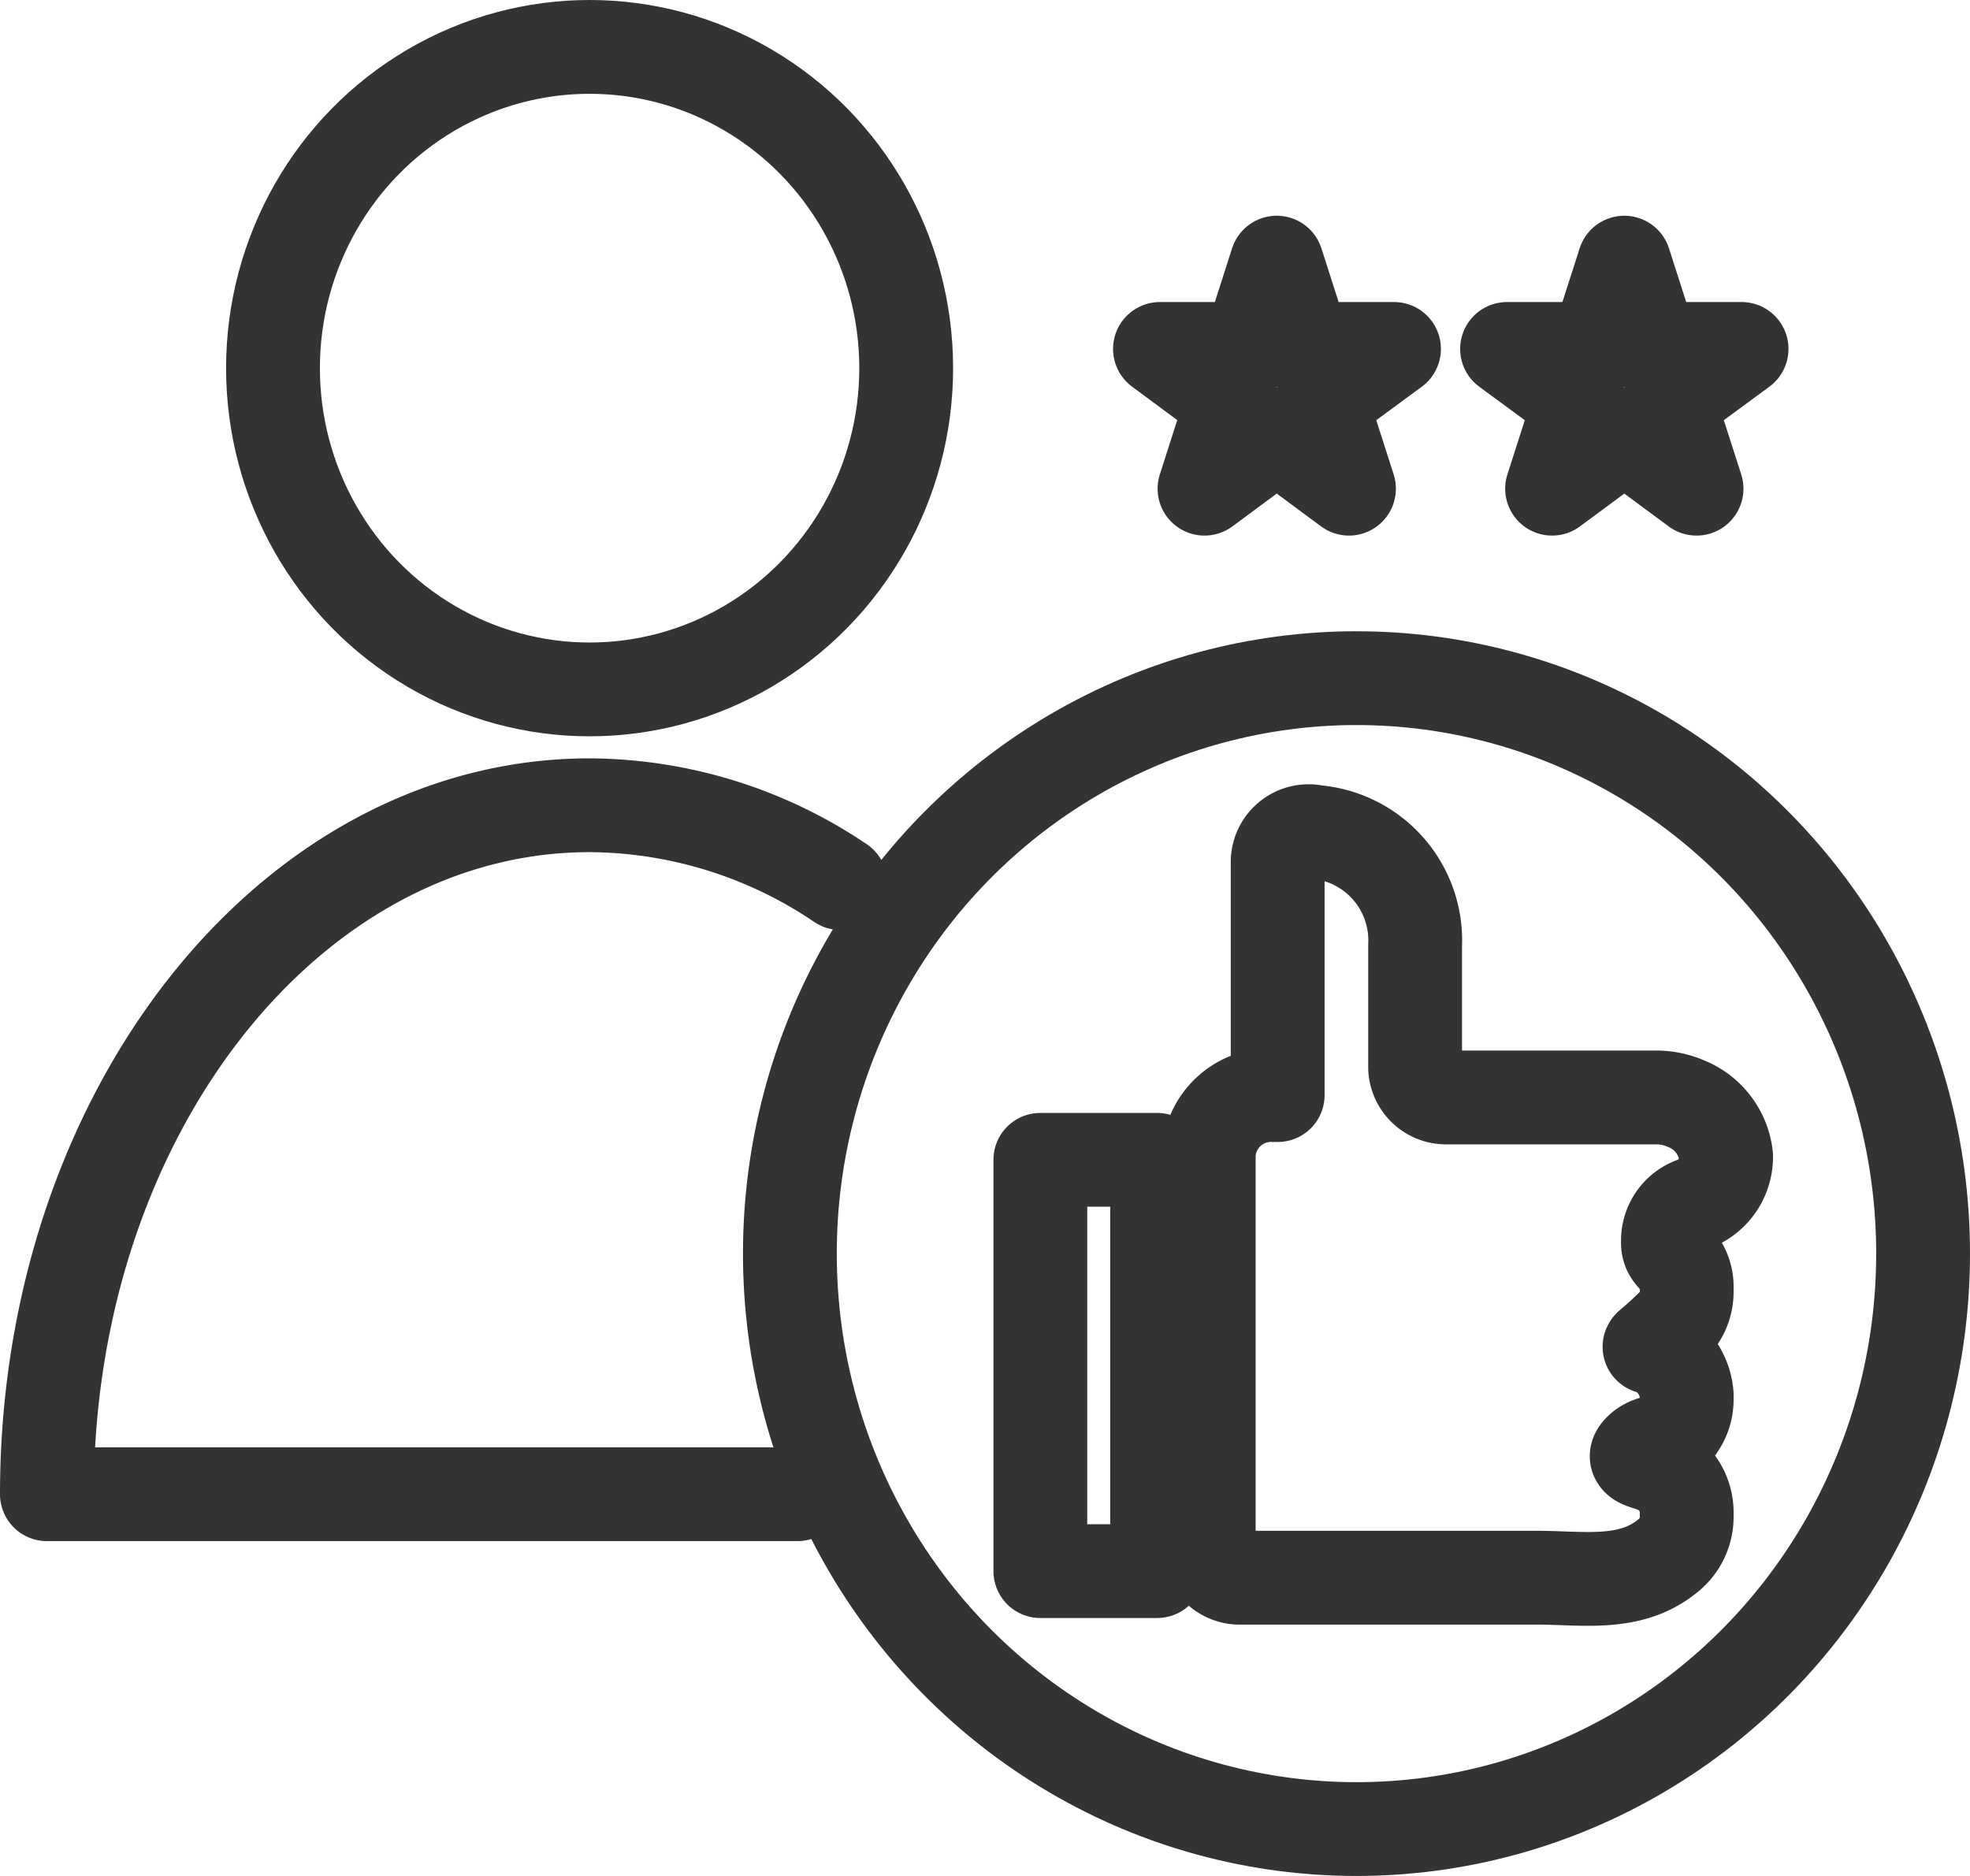 <svg xmlns="http://www.w3.org/2000/svg" viewBox="0 0 42 40"><defs><style>.cls-1{fill:none;stroke:#333;stroke-linecap:round;stroke-linejoin:round;stroke-width:2px;}</style></defs><g id="Layer_2" data-name="Layer 2"><g id="Layer_1-2" data-name="Layer 1"><ellipse class="cls-1" cx="12.57" cy="7.85" rx="6.75" ry="6.85"/><path class="cls-1" d="M17.92,18.83a9.63,9.63,0,0,0-5.35-1.66C6.18,17.17,1,23.75,1,31.86H17"/><polygon class="cls-1" points="27.22 5.6 27.81 7.44 29.72 7.44 28.17 8.58 28.76 10.42 27.22 9.28 25.68 10.42 26.27 8.58 24.73 7.44 26.63 7.44 27.22 5.6"/><polygon class="cls-1" points="34.63 5.6 35.22 7.44 37.13 7.44 35.58 8.58 36.17 10.42 34.63 9.28 33.09 10.42 33.68 8.58 32.13 7.44 34.04 7.44 34.63 5.6"/><ellipse class="cls-1" cx="28.92" cy="26.73" rx="12.08" ry="12.27"/><rect class="cls-1" x="22.18" y="24.73" width="2.49" height="8.77"/><path class="cls-1" d="M35.94,23.53a1.59,1.59,0,0,0-.61-.13H30.86a.66.66,0,0,1-.69-.62V20.16a2.32,2.32,0,0,0-2.12-2.42.66.66,0,0,0-.81.61v5h-.08a1.33,1.33,0,0,0-1.39,1.26v8.41a.66.66,0,0,0,.69.62h6.29c1,0,2,.19,2.8-.46a1.06,1.06,0,0,0,.41-.82v-.1a1.06,1.06,0,0,0-.68-1c-.18-.08-.52-.11-.33-.32s.45-.18.61-.3a1,1,0,0,0,.4-.8v-.1a1.2,1.2,0,0,0-.51-.89c-.3-.29-.52.13.2-.58a1,1,0,0,0,.31-.71v-.11a.87.87,0,0,0-.14-.49c-.14-.2-.27-.24-.26-.5a.83.83,0,0,1,.61-.81,1.08,1.08,0,0,0,.63-1A1.37,1.37,0,0,0,35.94,23.53Z"/></g></g></svg>